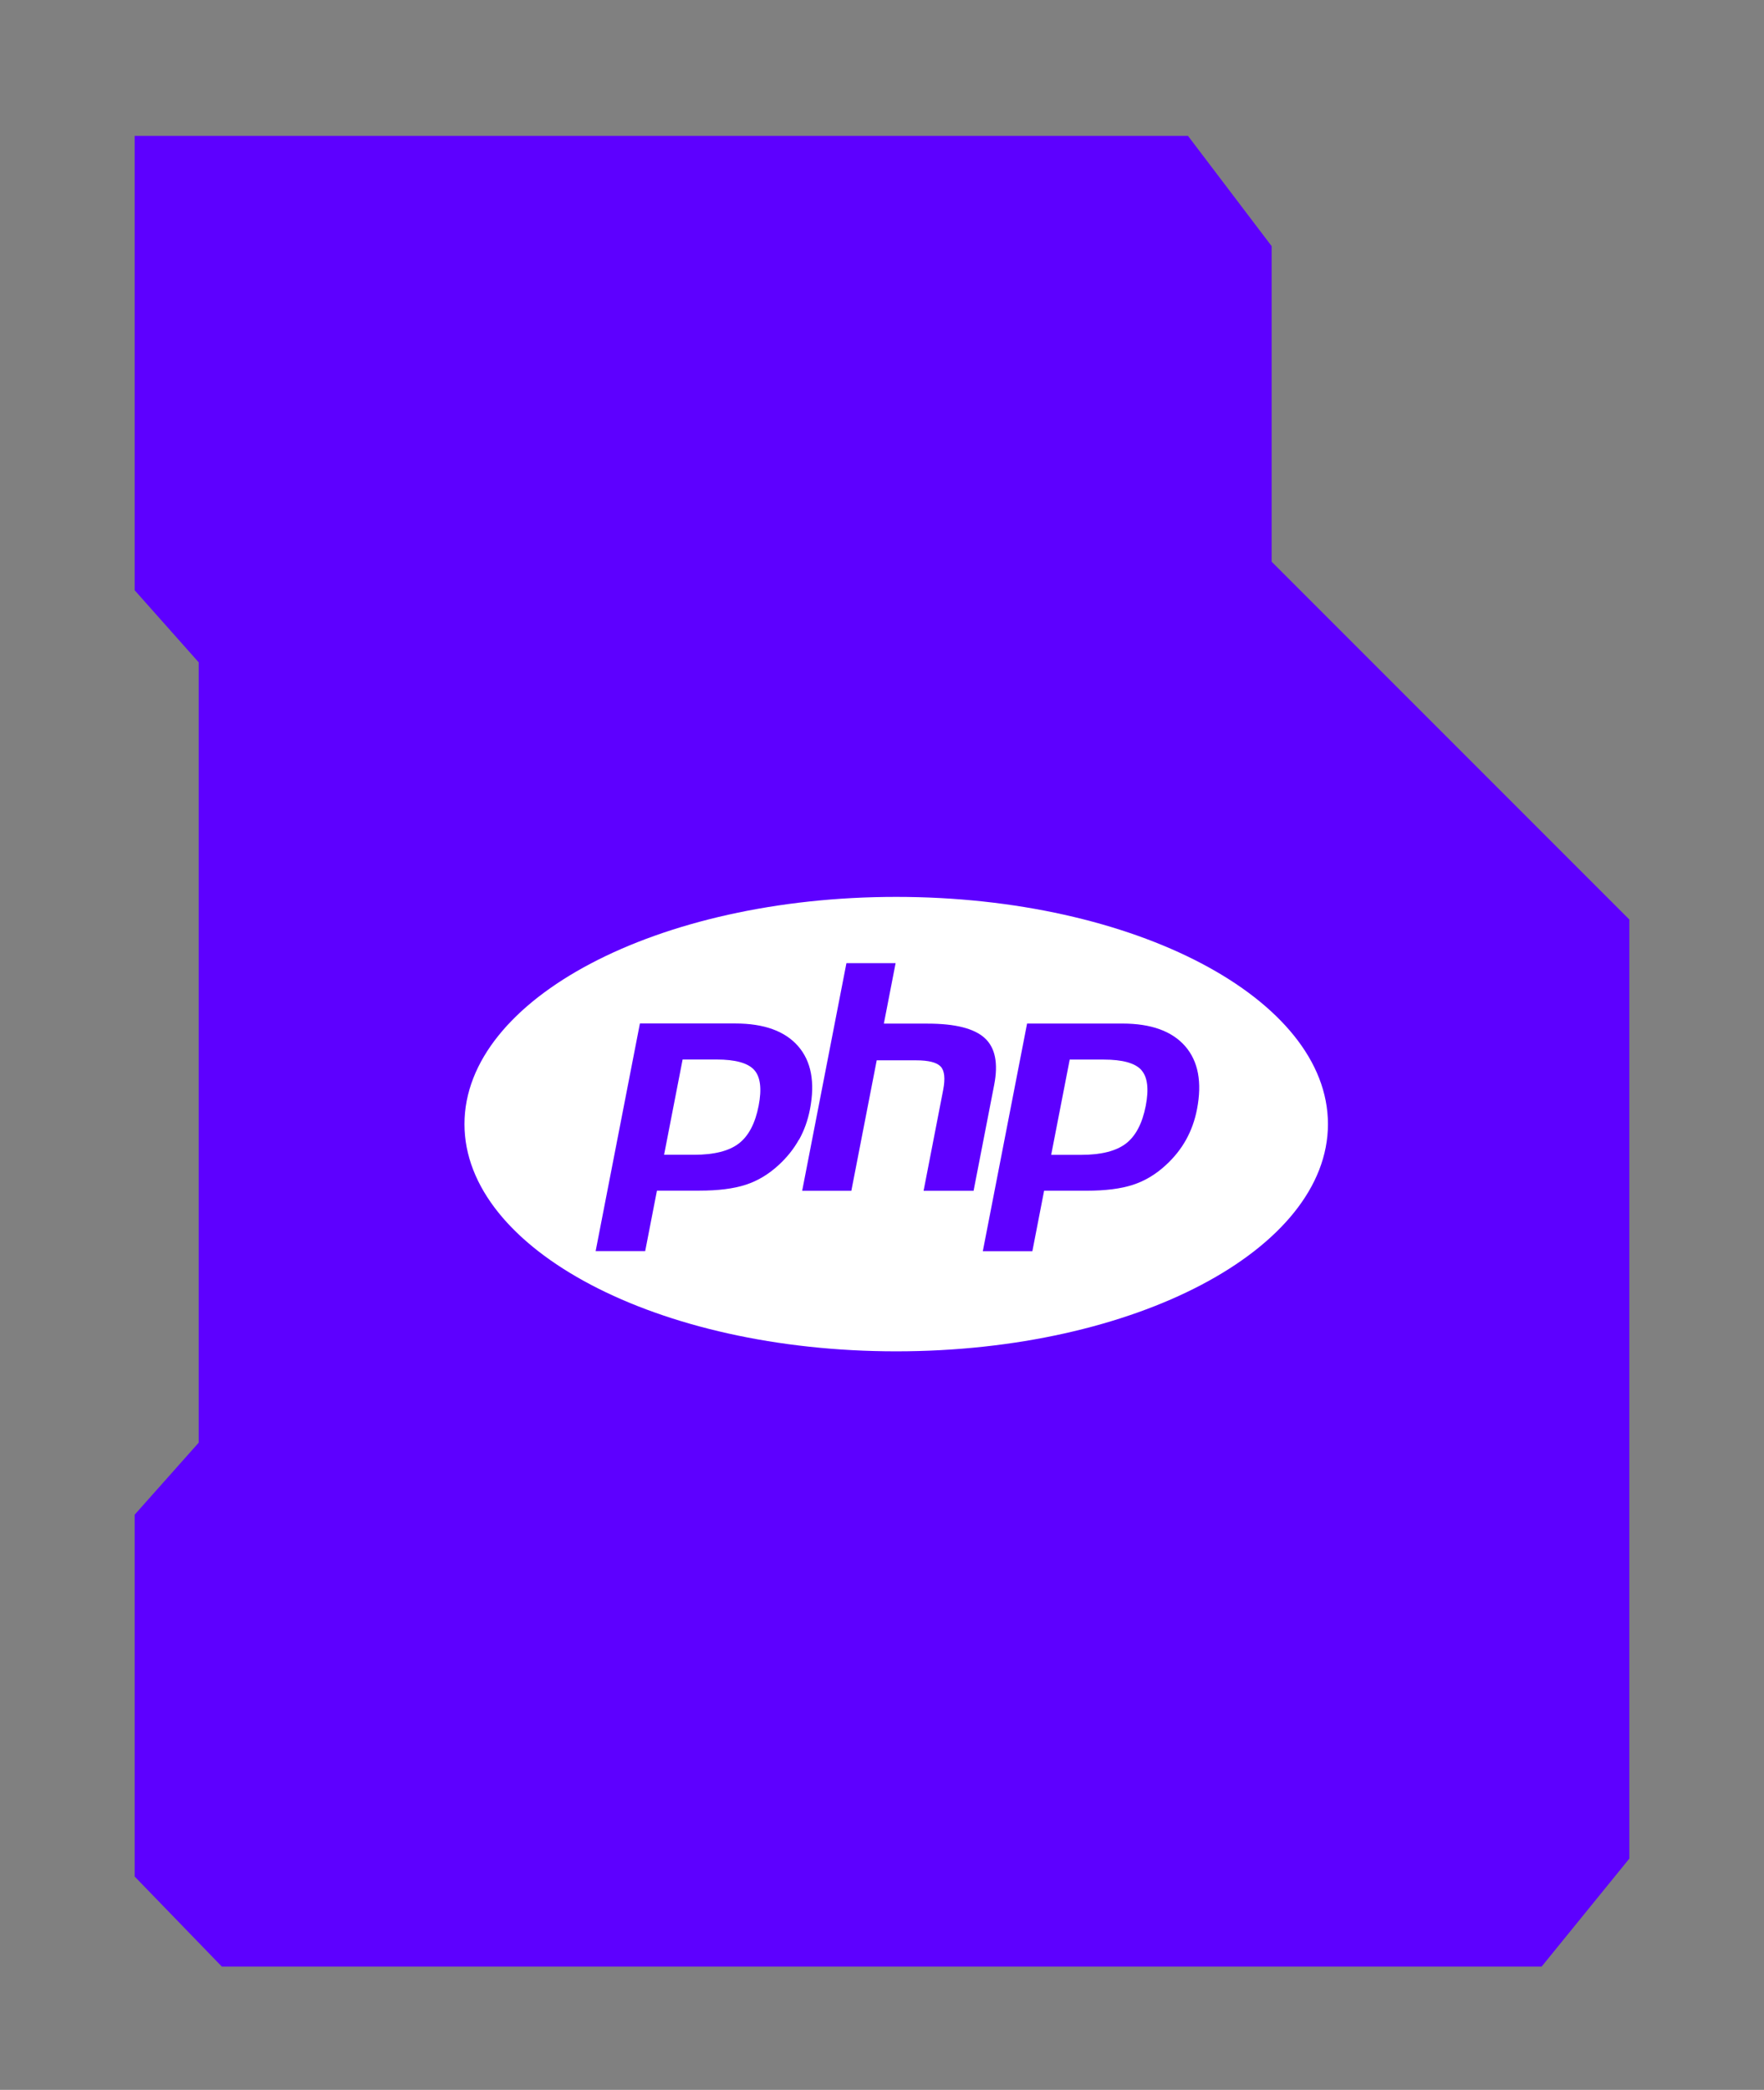 <?xml version="1.0" encoding="UTF-8"?>
<svg id="Camada_1" data-name="Camada 1" xmlns="http://www.w3.org/2000/svg" viewBox="0 0 237.1 280.8">
  <rect x="0" y="0" width="237.1" height="280.8" fill="#808080" stroke="none"/>
  <defs>
    <style>
      .cls-1 {
        fill: #5d00ff;
      }

      .cls-1, .cls-2 {
        stroke-width: 0px;
      }

      .cls-2 {
        fill: #fff;
      }
    </style>
  </defs>
  <polygon class="cls-1" points="170.92 33.07 159.68 18.26 18.1 18.26 18.1 79.31 26.71 89 26.71 193.84 18.1 203.52 18.1 252.14 29.82 264.24 207.21 264.24 219 249.73 219 123.55 170.92 75.47 170.92 33.07"/>
  <g id="_5151e0c8492e5103c096af88a51e2ea6" data-name="5151e0c8492e5103c096af88a51e2ea6">
    <path class="cls-2" d="M153.4,143.77c.84.93,1.04,2.54.6,4.81-.46,2.37-1.35,4.06-2.66,5.07-1.32,1.01-3.32,1.52-6,1.52h-4.05l2.49-12.8h4.57c2.53,0,4.22.47,5.06,1.4ZM96.32,142.36h-4.57l-2.49,12.8h4.05c2.69,0,4.69-.51,6-1.52,1.31-1.01,2.2-2.7,2.66-5.07.44-2.27.24-3.88-.6-4.81-.84-.93-2.53-1.4-5.06-1.4ZM178.49,151.04c0,16.86-25.98,30.53-58.03,30.53s-58.03-13.67-58.03-30.53,25.98-30.53,58.03-30.53,58.03,13.67,58.03,30.53ZM107.4,153.14c.69-1.24,1.18-2.6,1.47-4.1.7-3.63.17-6.45-1.6-8.48-1.77-2.02-4.58-3.04-8.44-3.04h-12.82l-5.95,30.59h6.66l1.58-8.13h5.71c2.52,0,4.59-.26,6.22-.79,1.63-.53,3.1-1.42,4.44-2.66,1.12-1.03,2.02-2.16,2.71-3.4ZM130.86,160l2.77-14.24c.56-2.9.14-4.99-1.27-6.28-1.41-1.29-3.96-1.94-7.67-1.94h-5.89l1.58-8.13h-6.61l-5.95,30.59h6.61l3.41-17.53h5.28c1.69,0,2.8.28,3.32.84.52.56.63,1.61.33,3.15l-2.63,13.54h6.72ZM159.3,140.57c-1.77-2.02-4.58-3.04-8.43-3.04h-12.82l-5.95,30.59h6.66l1.58-8.13h5.71c2.52,0,4.59-.26,6.22-.79,1.63-.53,3.1-1.42,4.44-2.66,1.12-1.03,2.02-2.16,2.71-3.4.69-1.24,1.18-2.6,1.47-4.1.7-3.63.17-6.45-1.6-8.48Z"/>
  </g>
</svg>